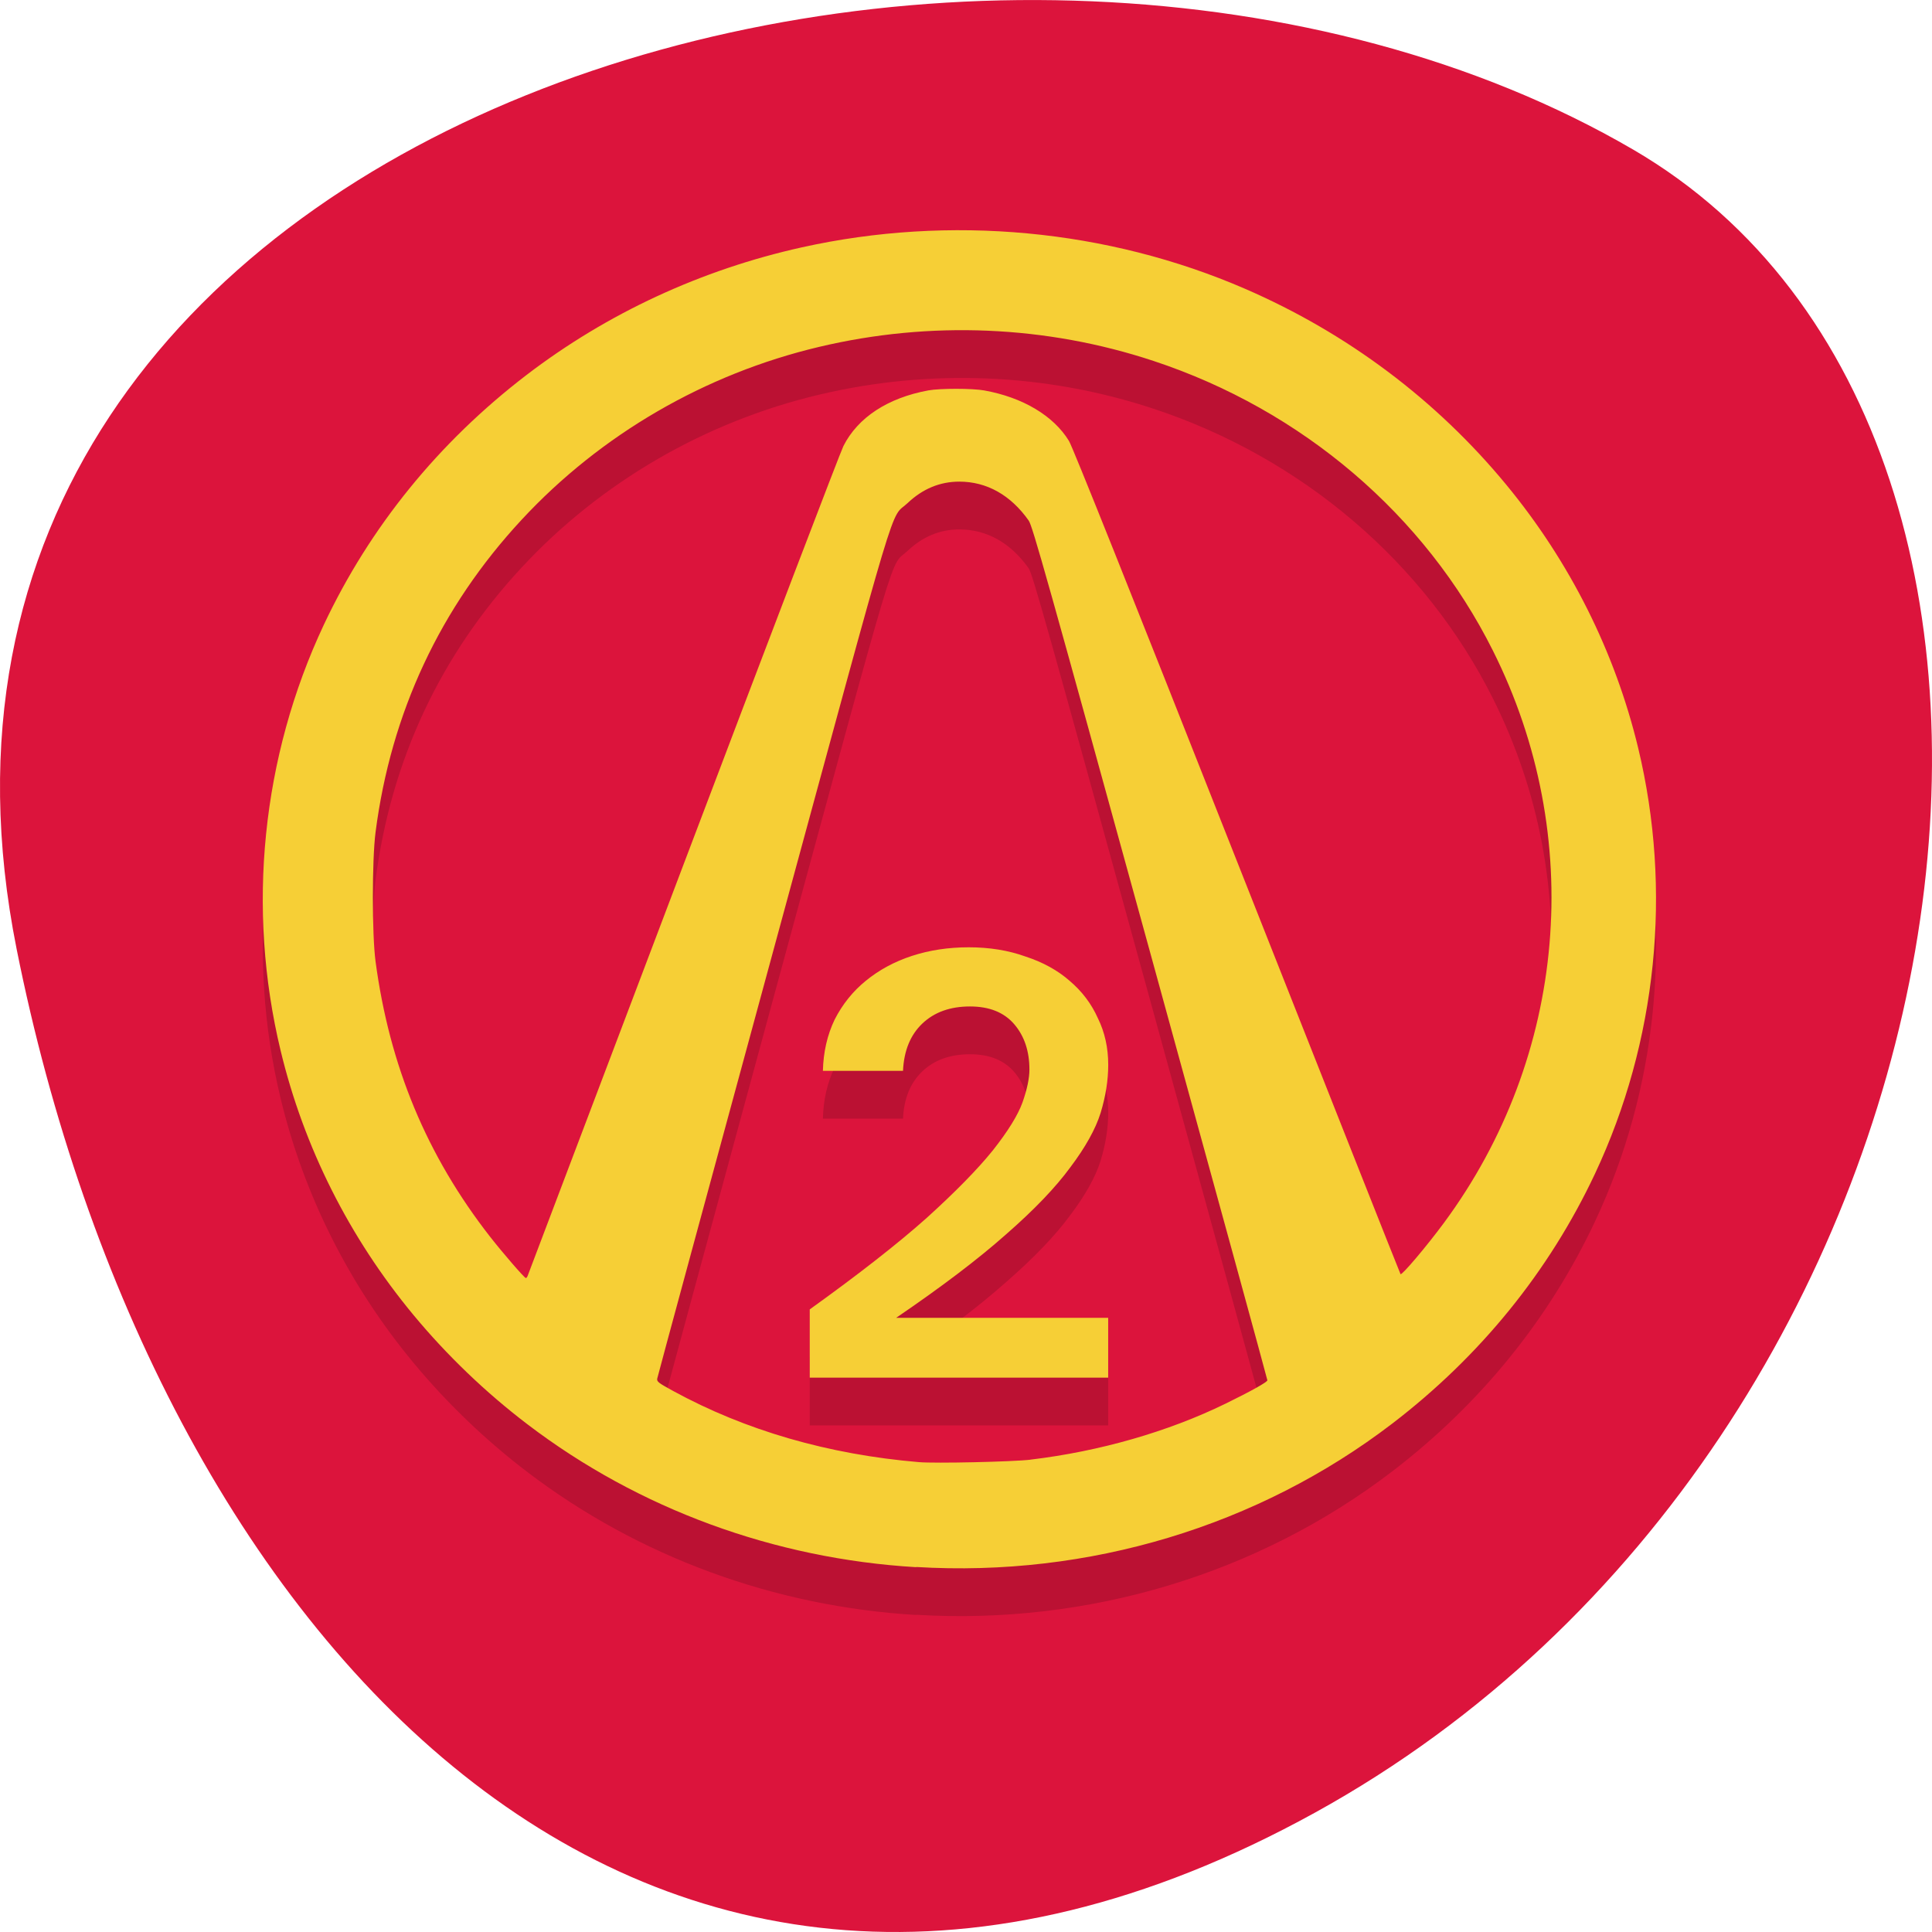 <svg xmlns="http://www.w3.org/2000/svg" xmlns:xlink="http://www.w3.org/1999/xlink" viewBox="0 0 256 256"><g transform="translate(0 -796.36)"><path d="m 2.201 922.1 c -22.351 -111.92 130.95 -154.42 214.2 -105.92 66.33 38.644 47.37 171.02 -42.17 220.37 -89.54 49.35 -154.09 -24.617 -172.03 -114.45 z" fill="#dc143c" color="#000"/><g transform="matrix(6.593 0 0 6.333 383.46 752.08)"><g transform="translate(-62.879 2.809)" opacity="0.15"><path d="m 23.13 37.973 c -2.85 -0.176 -5.576 -1.218 -7.805 -2.984 -0.844 -0.668 -1.623 -1.446 -2.298 -2.293 -1.29 -1.62 -2.203 -3.51 -2.67 -5.532 -0.688 -2.977 -0.379 -6.146 0.868 -8.908 0.924 -2.045 2.306 -3.818 4.075 -5.228 1.62 -1.29 3.511 -2.203 5.533 -2.67 2.978 -0.688 6.147 -0.379 8.909 0.868 2.053 0.927 3.842 2.324 5.249 4.1 1.279 1.614 2.185 3.497 2.65 5.507 0.688 2.977 0.379 6.146 -0.868 8.908 -0.924 2.045 -2.306 3.818 -4.075 5.228 -2.694 2.146 -6.106 3.218 -9.567 3 z m 2.297 -2.25 c 1.388 -0.172 2.767 -0.584 3.922 -1.172 0.509 -0.259 0.839 -0.451 0.84 -0.488 0 -0.019 -1.059 -4.045 -2.355 -8.948 -2.072 -7.843 -2.366 -8.929 -2.442 -9.04 -0.362 -0.534 -0.842 -0.815 -1.395 -0.815 -0.388 0 -0.736 0.15 -1.038 0.448 -0.371 0.366 -0.109 -0.542 -2.701 9.37 -1.277 4.884 -2.326 8.911 -2.332 8.95 -0.009 0.063 0.021 0.088 0.32 0.258 1.454 0.827 3.117 1.328 4.939 1.489 0.328 0.029 1.881 -0.007 2.241 -0.051 z m -10.11 -3.832 c 0.007 -0.019 1.415 -3.886 3.128 -8.593 1.713 -4.707 3.163 -8.659 3.223 -8.782 0.29 -0.599 0.894 -1.01 1.709 -1.165 0.232 -0.044 0.884 -0.044 1.121 0.001 0.775 0.145 1.395 0.53 1.704 1.058 0.073 0.125 1.229 3.134 3.38 8.804 1.798 4.737 3.275 8.62 3.283 8.628 0.028 0.028 0.525 -0.584 0.87 -1.07 2.478 -3.487 2.857 -8.09 0.986 -11.977 -1.364 -2.837 -3.829 -5.03 -6.82 -6.06 -2.156 -0.743 -4.488 -0.846 -6.722 -0.294 -2.291 0.565 -4.387 1.832 -5.975 3.613 -1.638 1.836 -2.629 4.04 -2.939 6.542 -0.072 0.581 -0.072 2.142 0 2.703 0.281 2.191 1.03 4.063 2.301 5.759 0.256 0.341 0.689 0.862 0.719 0.865 0.01 0.001 0.024 -0.014 0.031 -0.034 z" id="0"/><path d="m 20.887 34.18 v -1.437 q 1.464 -1.105 2.335 -1.92 0.87 -0.829 1.326 -1.423 0.456 -0.608 0.594 -1.01 0.138 -0.414 0.138 -0.691 0 -0.58 -0.304 -0.953 -0.304 -0.373 -0.884 -0.373 -0.594 0 -0.953 0.359 -0.359 0.359 -0.387 0.995 h -1.602 q 0.014 -0.594 0.235 -1.078 0.235 -0.484 0.622 -0.815 0.401 -0.345 0.926 -0.525 0.525 -0.18 1.133 -0.18 0.622 0 1.133 0.193 0.525 0.18 0.884 0.511 0.373 0.332 0.566 0.787 0.207 0.442 0.207 0.981 0 0.484 -0.152 1.01 -0.152 0.511 -0.608 1.147 -0.442 0.635 -1.285 1.409 -0.829 0.774 -2.197 1.754 h 4.241 v 1.257 h -5.968 z" transform="scale(1.005 0.995)" id="1"/></g><g transform="translate(-62.879 1.809)" fill="#f6cf36"><use xlink:href="#0"/><use xlink:href="#1"/></g></g></g></svg>